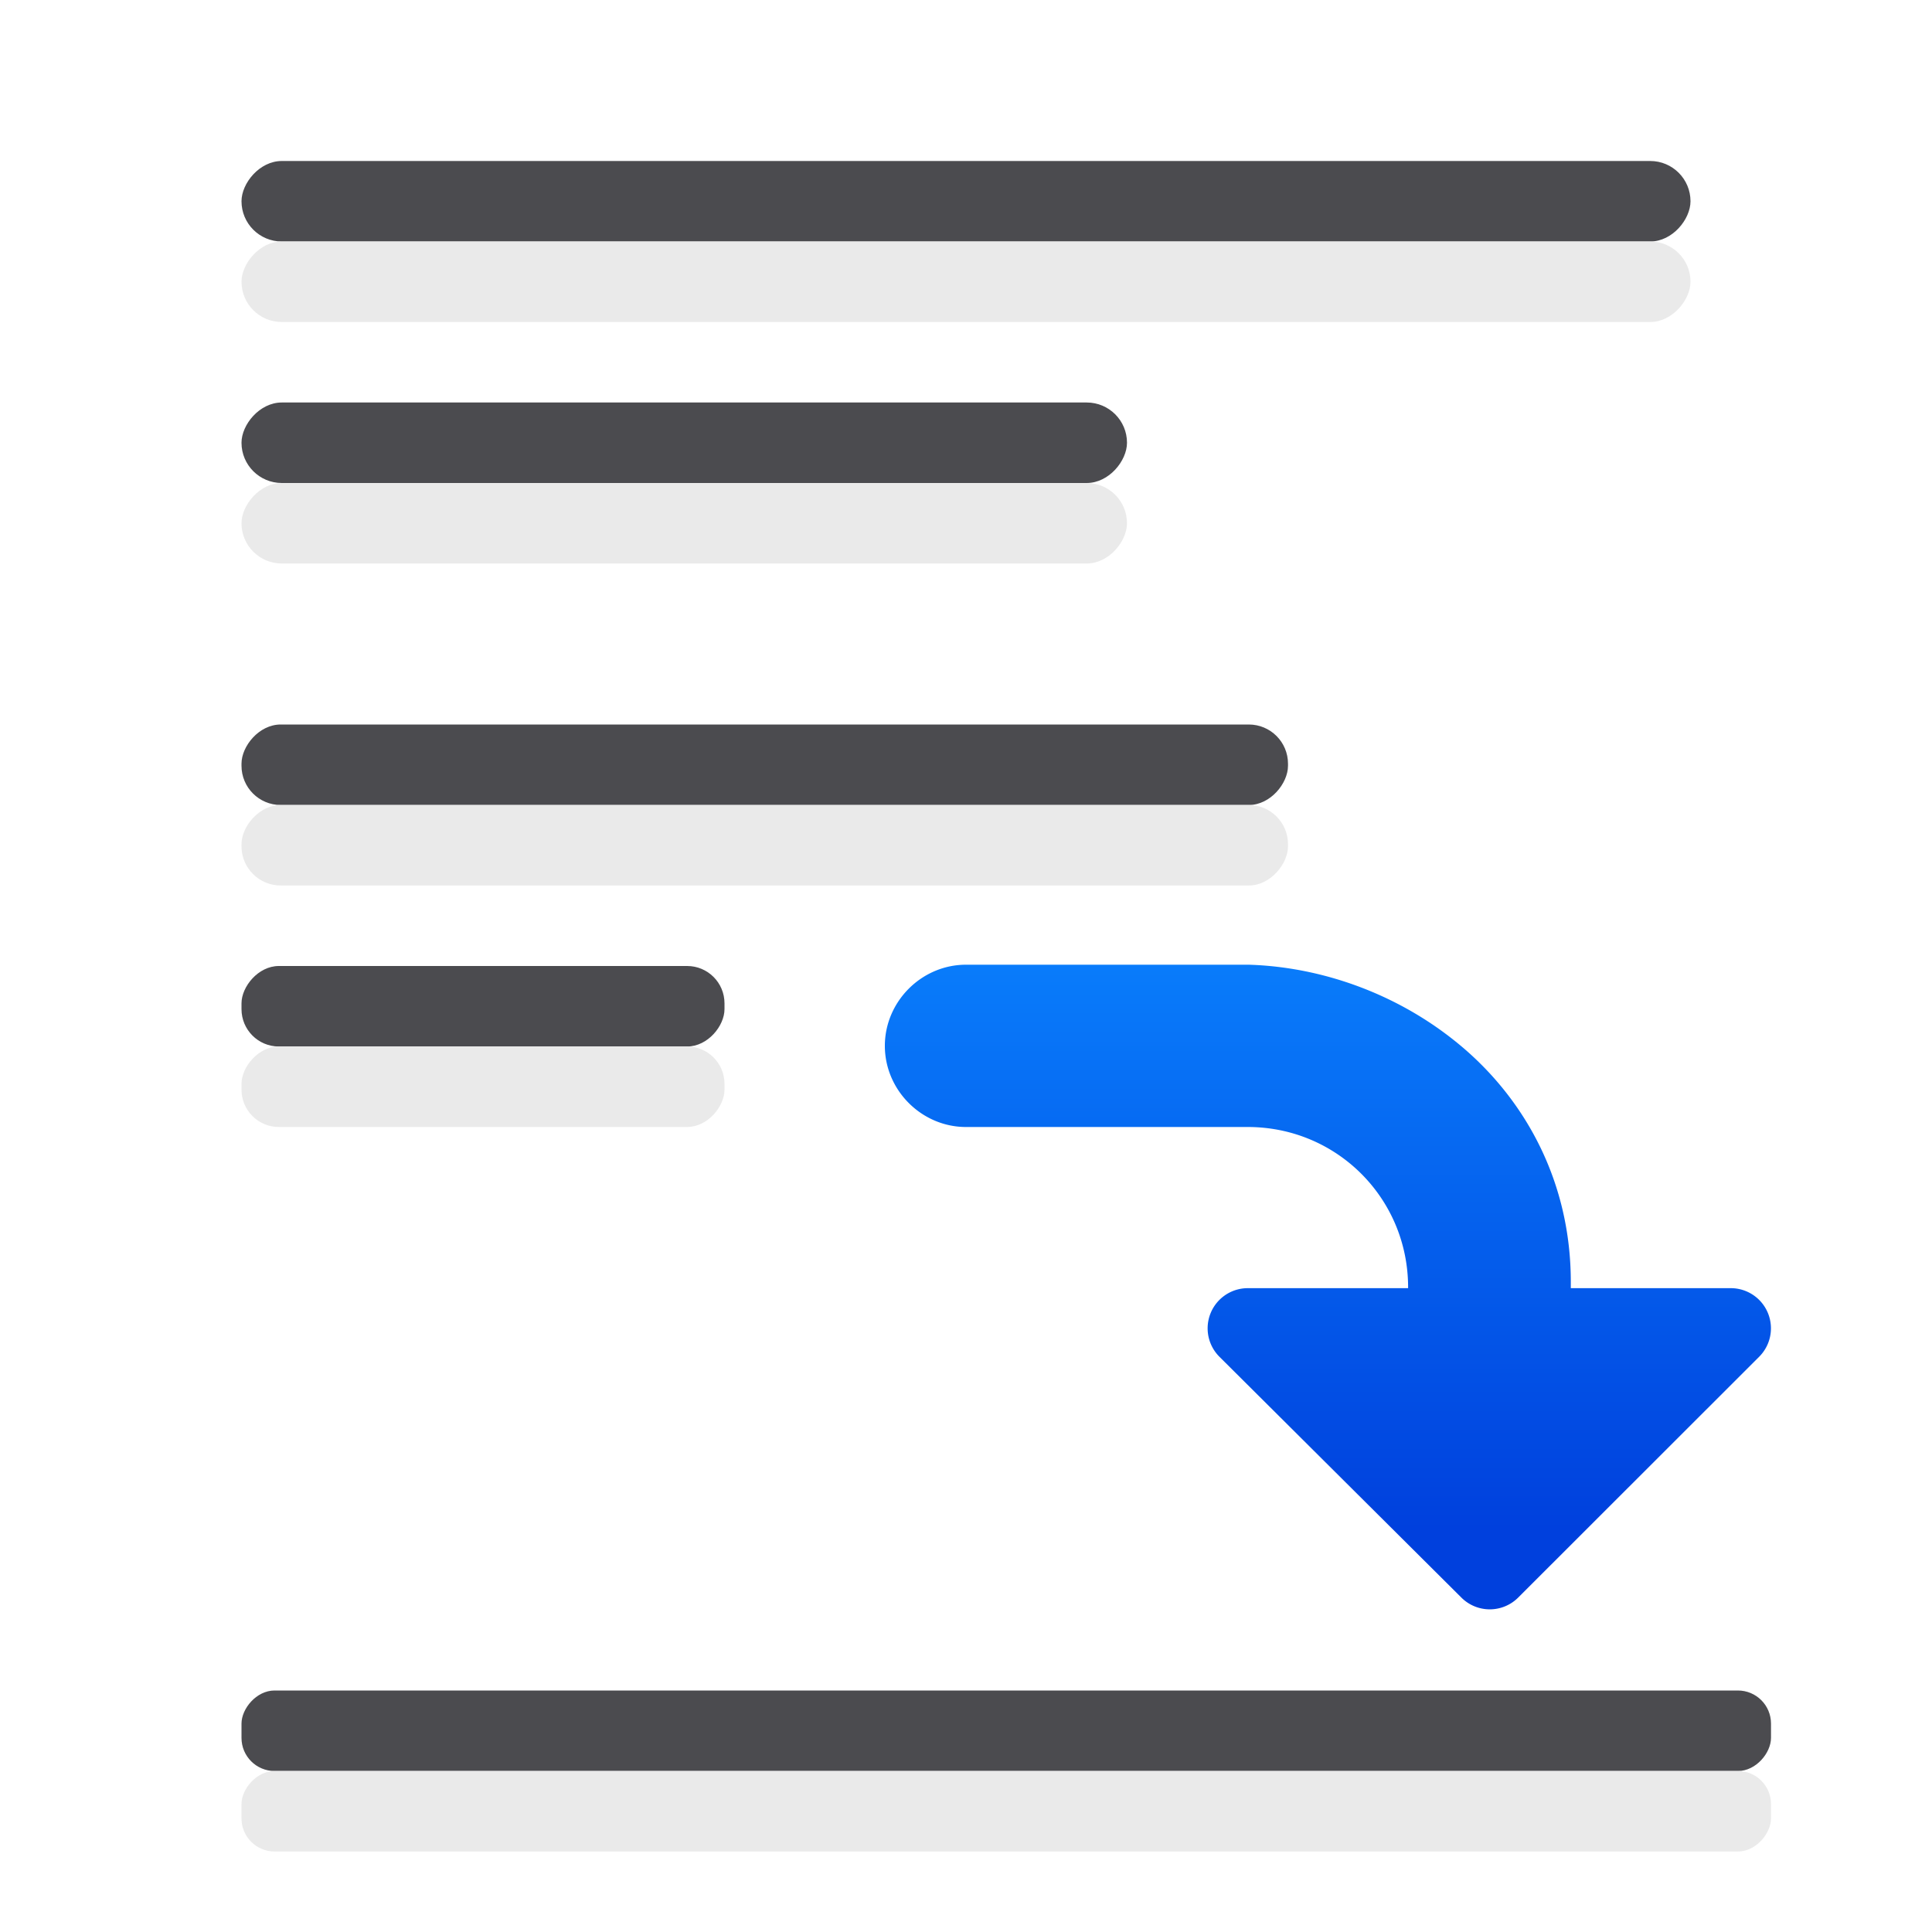 <svg viewBox="0 0 24 24" xmlns="http://www.w3.org/2000/svg" xmlns:xlink="http://www.w3.org/1999/xlink"><linearGradient id="a" gradientUnits="userSpaceOnUse" x1="6" x2="6" y1="19" y2="11"><stop offset="0" stop-color="#0040dd"/><stop offset="1" stop-color="#0a84ff"/></linearGradient><g fill="#4b4b4f" transform="scale(-1 1)"><rect height="1" ry=".5" width="18" x="-21" y="2"/><rect height="1" ry=".487" width="13" x="-16" y="9"/><rect height="1" ry=".411" width="19" x="-22" y="21"/><rect height="1" ry=".464" width="6" x="-9" y="12"/><rect height="1" ry=".5" width="11" x="-14" y="5"/></g><path d="m12 11.984c-.551 0-1.008.457-1.008 1.008 0 .551.457 1.008 1.008 1.008h3.5c1.106 0 1.992.886 1.992 1.992 0.0.003-0.0.007 0 .01h-1.992a.499.499 0 0 0 -.352.852l3.006 2.992a.499.499 0 0 0 .705 0l2.994-2.992a.499.499 0 0 0 -.354-.852h-1.986v-.086-.002c-.003-1.225-.554-2.222-1.322-2.885-.769-.663-1.743-1.016-2.676-1.045-.005-0-.01-0-.016 0z" fill="url(#a)"/><g fill="#e9e9e9" fill-opacity=".992" transform="matrix(-1 0 0 1 0 1)"><rect height="1" ry=".5" width="18" x="-21" y="2"/><rect height="1" ry=".487" width="13" x="-16" y="9"/><rect height="1" ry=".411" width="19" x="-22" y="21"/><rect height="1" ry=".464" width="6" x="-9" y="12"/><rect height="1" ry=".5" width="11" x="-14" y="5"/></g></svg>